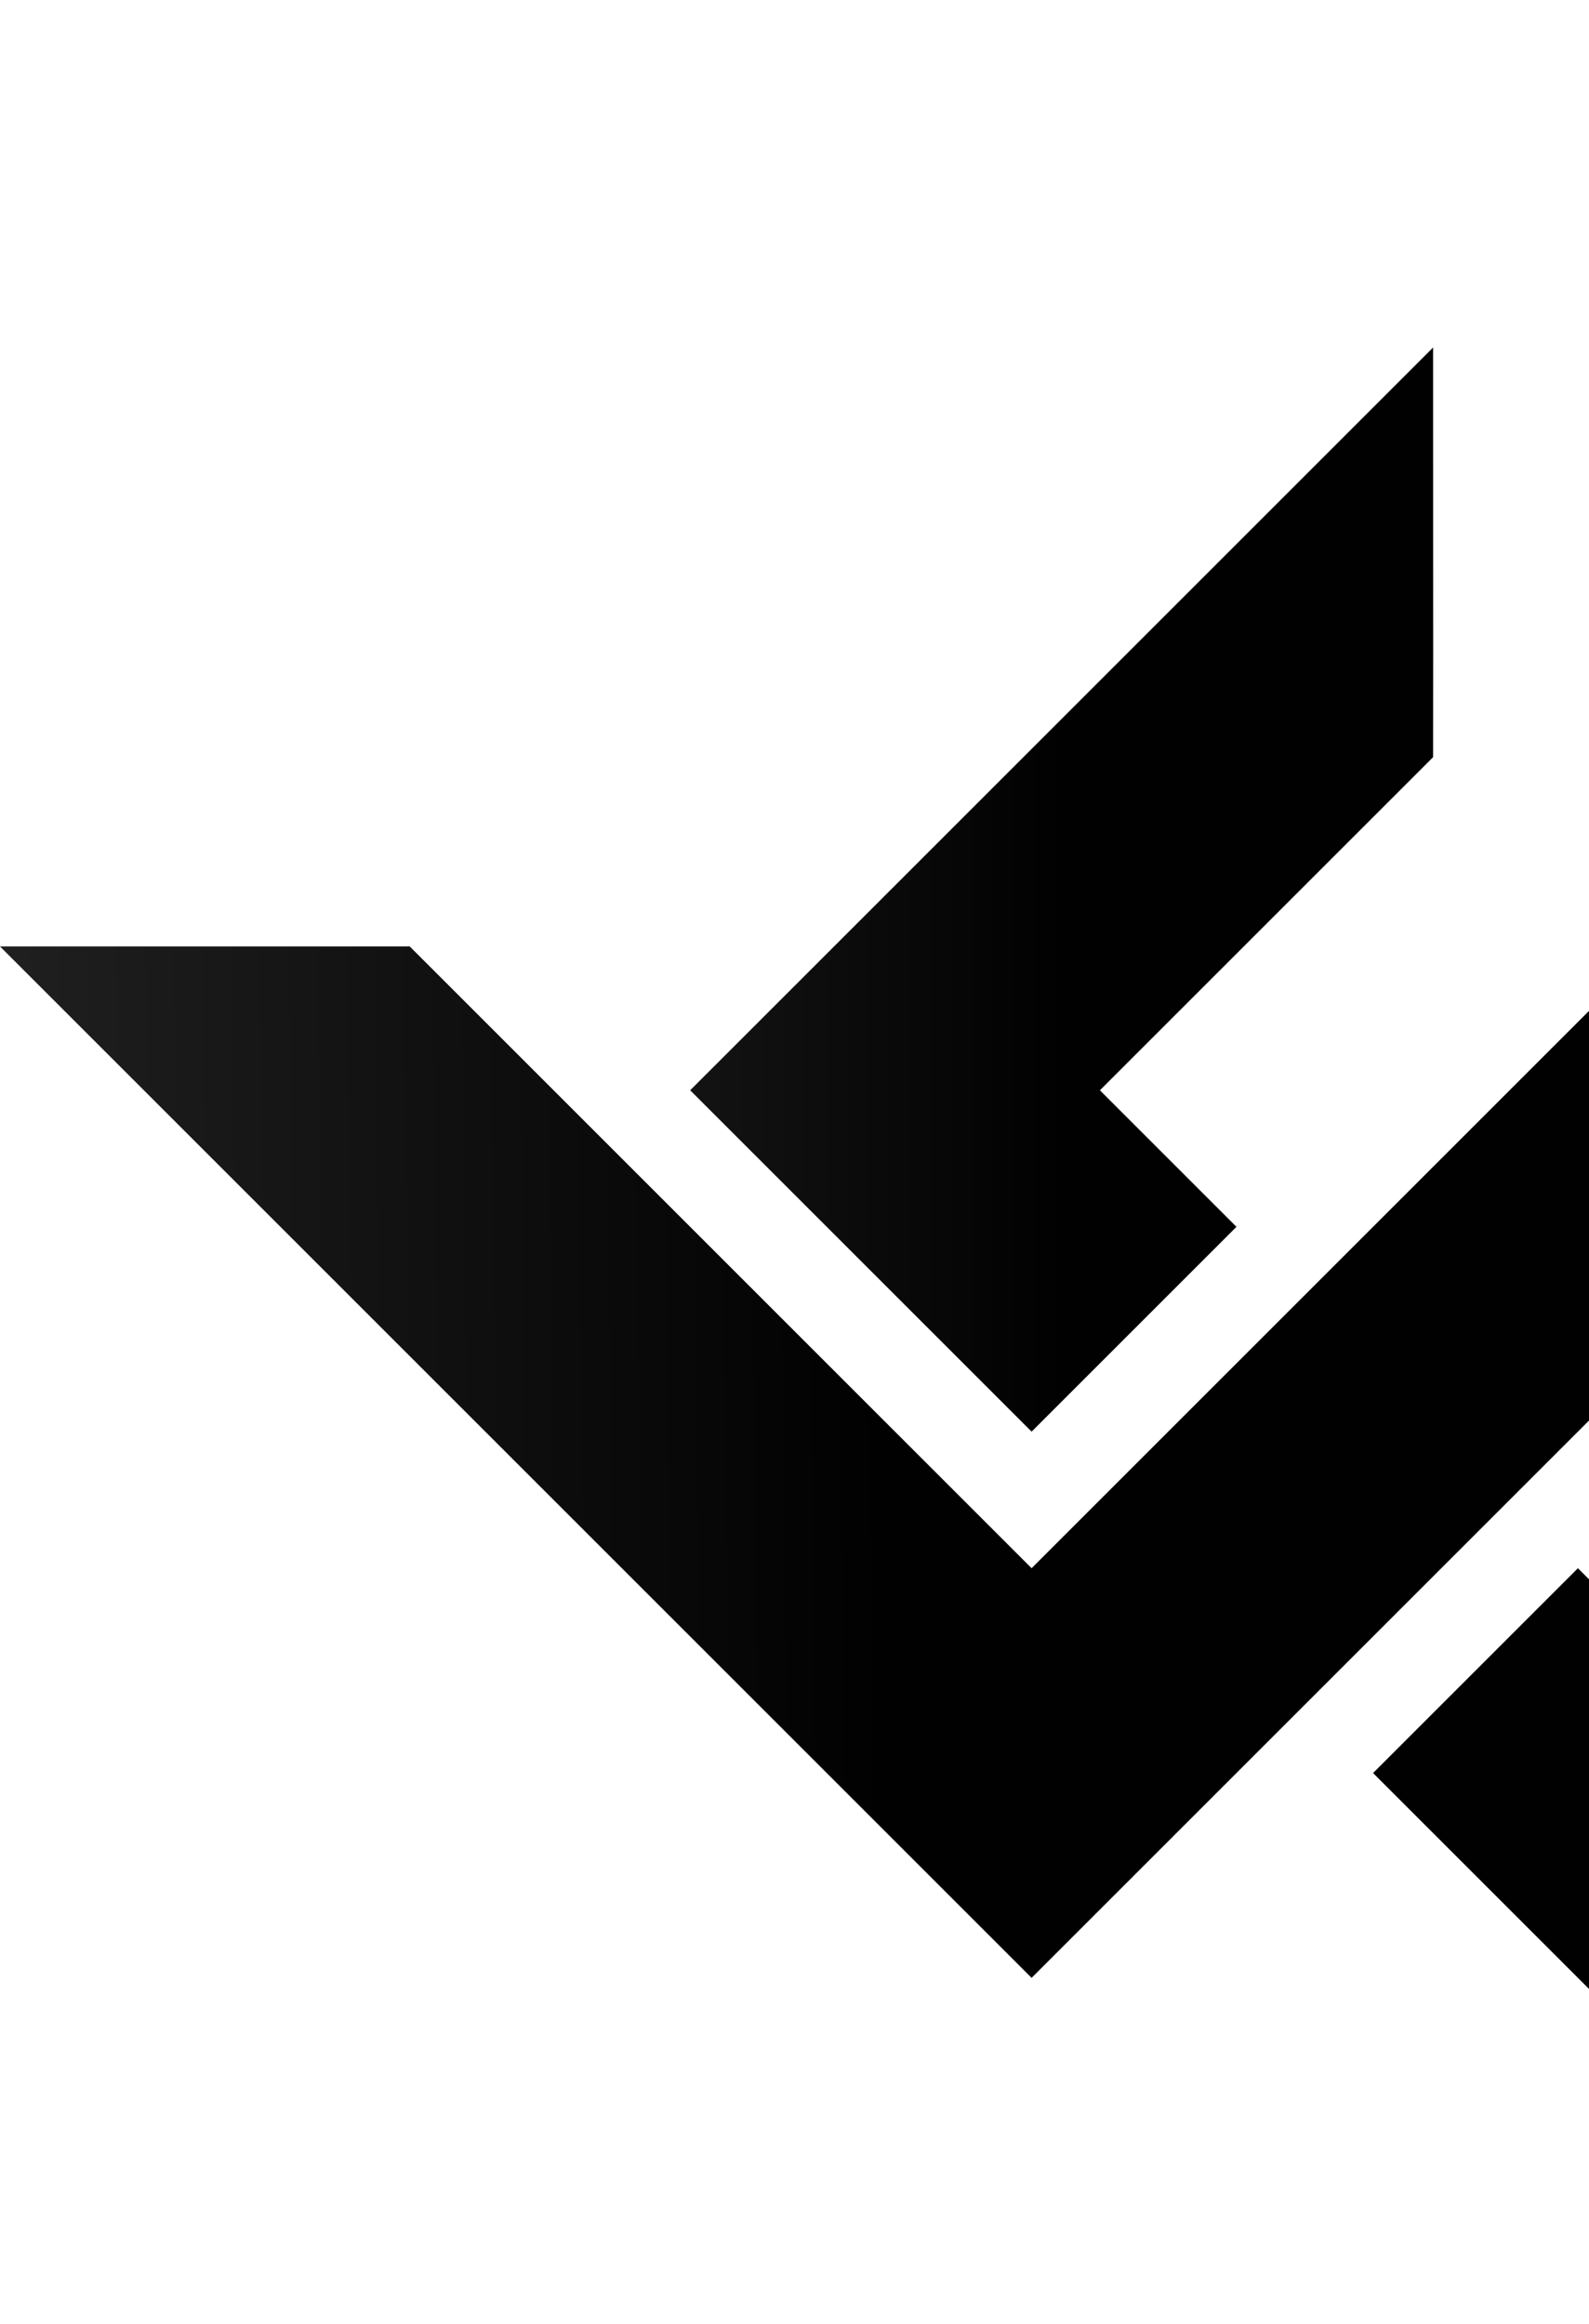 <svg width="700" height="1024" viewBox="0 0 700 1024" fill="none" xmlns="http://www.w3.org/2000/svg">
<g clip-path="url(#clip0_648_10)">
<path d="M631.313 153.116L631.348 289.392L631.313 333.607L484.539 480.382L544.697 540.539L454.451 630.785L304.048 480.382L631.313 153.116Z" fill="url(#paint0_linear_648_10)"/>
<path d="M705.176 440.235L705.176 620.726L454.451 871.451L0 417L180.491 417L454.451 690.96L705.176 440.235Z" fill="url(#paint1_linear_648_10)"/>
<path d="M695.118 690.96L758.922 754.764L758.939 935.273L604.872 781.206L695.118 690.96Z" fill="#010101"/>
</g>
<defs>
<linearGradient id="paint0_linear_648_10" x1="257.5" y1="467" x2="618.084" y2="467.152" gradientUnits="userSpaceOnUse">
<stop stop-color="#181818"/>
<stop offset="0.589" stop-color="#010101"/>
</linearGradient>
<linearGradient id="paint1_linear_648_10" x1="-106" y1="515.5" x2="688" y2="506.5" gradientUnits="userSpaceOnUse">
<stop stop-color="#282828"/>
<stop offset="0.622" stop-color="#010101"/>
</linearGradient>
<clipPath id="clip0_648_10">
<rect width="633" height="903.126" fill="white" transform="translate(0 417) rotate(-45)"/>
</clipPath>
</defs>
</svg>
